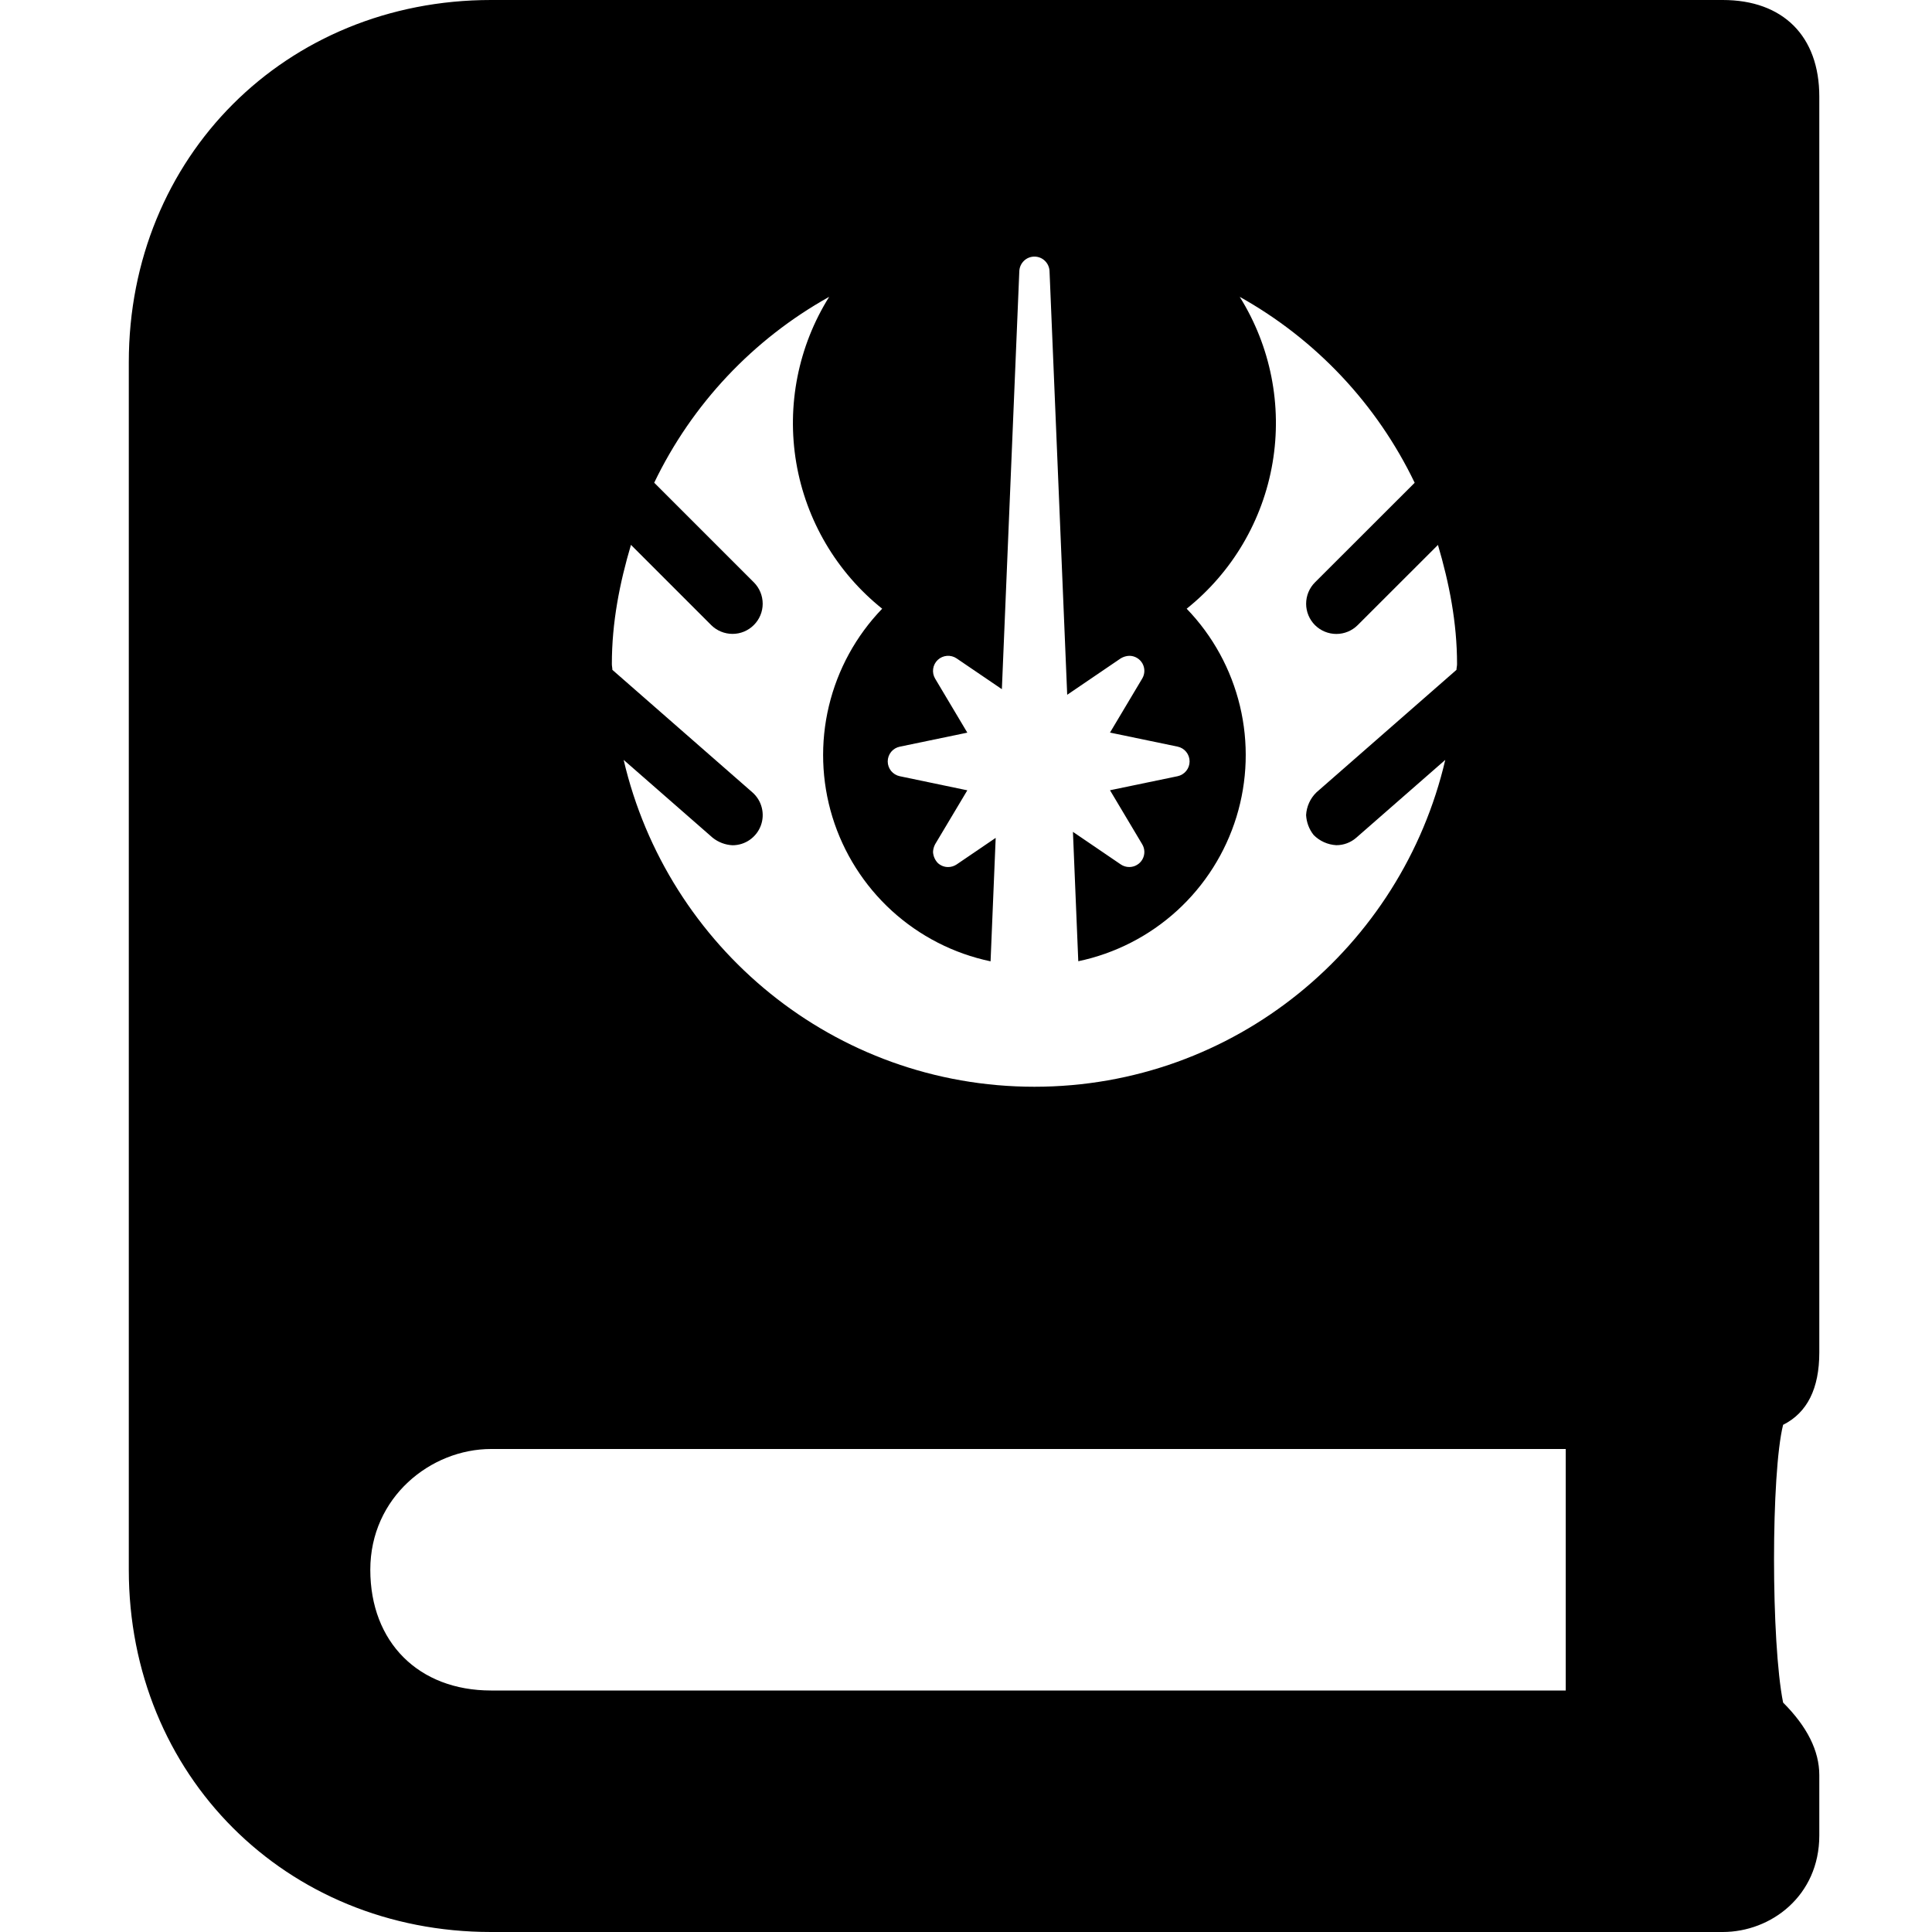<svg width="60" height="60" viewBox="0 0 60 60" fill="none" xmlns="http://www.w3.org/2000/svg">
<path d="M55.376 44.249C55 45.751 55 51 55.376 52.875C56.125 53.624 56.499 54.374 56.5 55.126V57.001C56.5 58.876 55 60 53.501 60H15.25C8.874 60 4 55.126 4 48.75V11.25C4 4.874 8.874 0 15.25 0H53.501C55.376 0 56.5 1.124 56.5 2.999V42.001C56.5 43.125 56.125 43.874 55.376 44.249ZM48.625 45H15.25C13.375 45 11.5 46.5 11.5 48.75C11.5 51 13 52.5 15.25 52.5H48.625V45ZM19.002 20.627C19.002 20.687 19.018 20.742 19.018 20.803L23.367 24.608C23.51 24.733 23.612 24.899 23.658 25.084C23.705 25.269 23.694 25.464 23.627 25.642C23.56 25.821 23.44 25.974 23.283 26.083C23.127 26.192 22.941 26.25 22.75 26.25H22.748C22.524 26.239 22.309 26.157 22.133 26.017L19.368 23.599C20.721 29.409 25.903 33.75 32.125 33.75C38.347 33.75 43.529 29.409 44.884 23.599L42.119 26.017C41.948 26.166 41.729 26.248 41.502 26.248H41.5C41.233 26.233 40.982 26.12 40.795 25.93C40.655 25.753 40.574 25.537 40.562 25.312C40.577 25.046 40.691 24.794 40.883 24.608L45.232 20.803C45.233 20.74 45.25 20.685 45.25 20.625C45.25 19.33 45.005 18.104 44.657 16.923L42.165 19.413C41.989 19.589 41.75 19.688 41.502 19.688C41.253 19.688 41.014 19.589 40.838 19.414C40.662 19.238 40.563 18.999 40.563 18.751C40.563 18.502 40.661 18.263 40.837 18.087L43.934 14.993C42.762 12.553 40.864 10.537 38.501 9.219C39.461 10.755 39.824 12.59 39.52 14.375C39.217 16.161 38.267 17.773 36.853 18.904C37.665 19.745 38.236 20.789 38.508 21.926C38.78 23.063 38.742 24.253 38.399 25.37C38.055 26.488 37.418 27.493 36.555 28.281C35.691 29.069 34.632 29.612 33.487 29.852L33.321 25.834L34.806 26.845C34.883 26.898 34.975 26.926 35.069 26.926C35.152 26.926 35.234 26.905 35.305 26.863C35.377 26.822 35.437 26.762 35.478 26.69C35.519 26.618 35.54 26.537 35.539 26.454C35.538 26.371 35.515 26.29 35.472 26.219L34.472 24.542L36.571 24.106C36.676 24.084 36.771 24.026 36.839 23.942C36.907 23.859 36.944 23.754 36.944 23.646C36.944 23.538 36.907 23.434 36.839 23.35C36.771 23.266 36.676 23.209 36.571 23.187L34.472 22.751L35.472 21.074C35.515 21.003 35.538 20.922 35.539 20.839C35.54 20.756 35.519 20.674 35.478 20.602C35.437 20.53 35.377 20.471 35.305 20.429C35.234 20.388 35.152 20.366 35.069 20.367C34.976 20.37 34.886 20.398 34.806 20.446L33.143 21.577L32.594 8.417C32.588 8.297 32.537 8.183 32.449 8.099C32.362 8.015 32.246 7.969 32.125 7.969C32.004 7.969 31.888 8.015 31.801 8.099C31.713 8.183 31.662 8.297 31.656 8.417L31.114 21.403L29.708 20.447C29.62 20.387 29.514 20.36 29.407 20.368C29.301 20.377 29.201 20.421 29.123 20.494C29.045 20.567 28.995 20.665 28.98 20.77C28.965 20.876 28.987 20.984 29.041 21.075L30.041 22.753L27.943 23.189C27.837 23.21 27.743 23.268 27.674 23.351C27.607 23.435 27.569 23.539 27.569 23.647C27.569 23.755 27.607 23.859 27.674 23.943C27.743 24.026 27.837 24.084 27.943 24.106L30.041 24.544L29.041 26.219C29.002 26.293 28.979 26.375 28.976 26.459C28.983 26.586 29.035 26.707 29.122 26.799C29.209 26.882 29.325 26.927 29.444 26.927C29.538 26.927 29.63 26.899 29.708 26.847L30.922 26.021L30.763 29.855C29.618 29.615 28.559 29.072 27.695 28.284C26.832 27.495 26.195 26.49 25.851 25.372C25.508 24.254 25.47 23.064 25.742 21.927C26.014 20.789 26.585 19.745 27.397 18.904C25.982 17.772 25.033 16.16 24.729 14.374C24.426 12.588 24.79 10.753 25.751 9.218C23.387 10.535 21.489 12.552 20.317 14.991L23.413 18.087C23.588 18.263 23.686 18.501 23.686 18.75C23.686 18.998 23.587 19.236 23.411 19.411C23.236 19.587 22.998 19.686 22.75 19.686C22.501 19.686 22.263 19.588 22.087 19.413L19.595 16.921C19.245 18.104 19 19.33 19.002 20.627Z" fill="black"/>
</svg>
